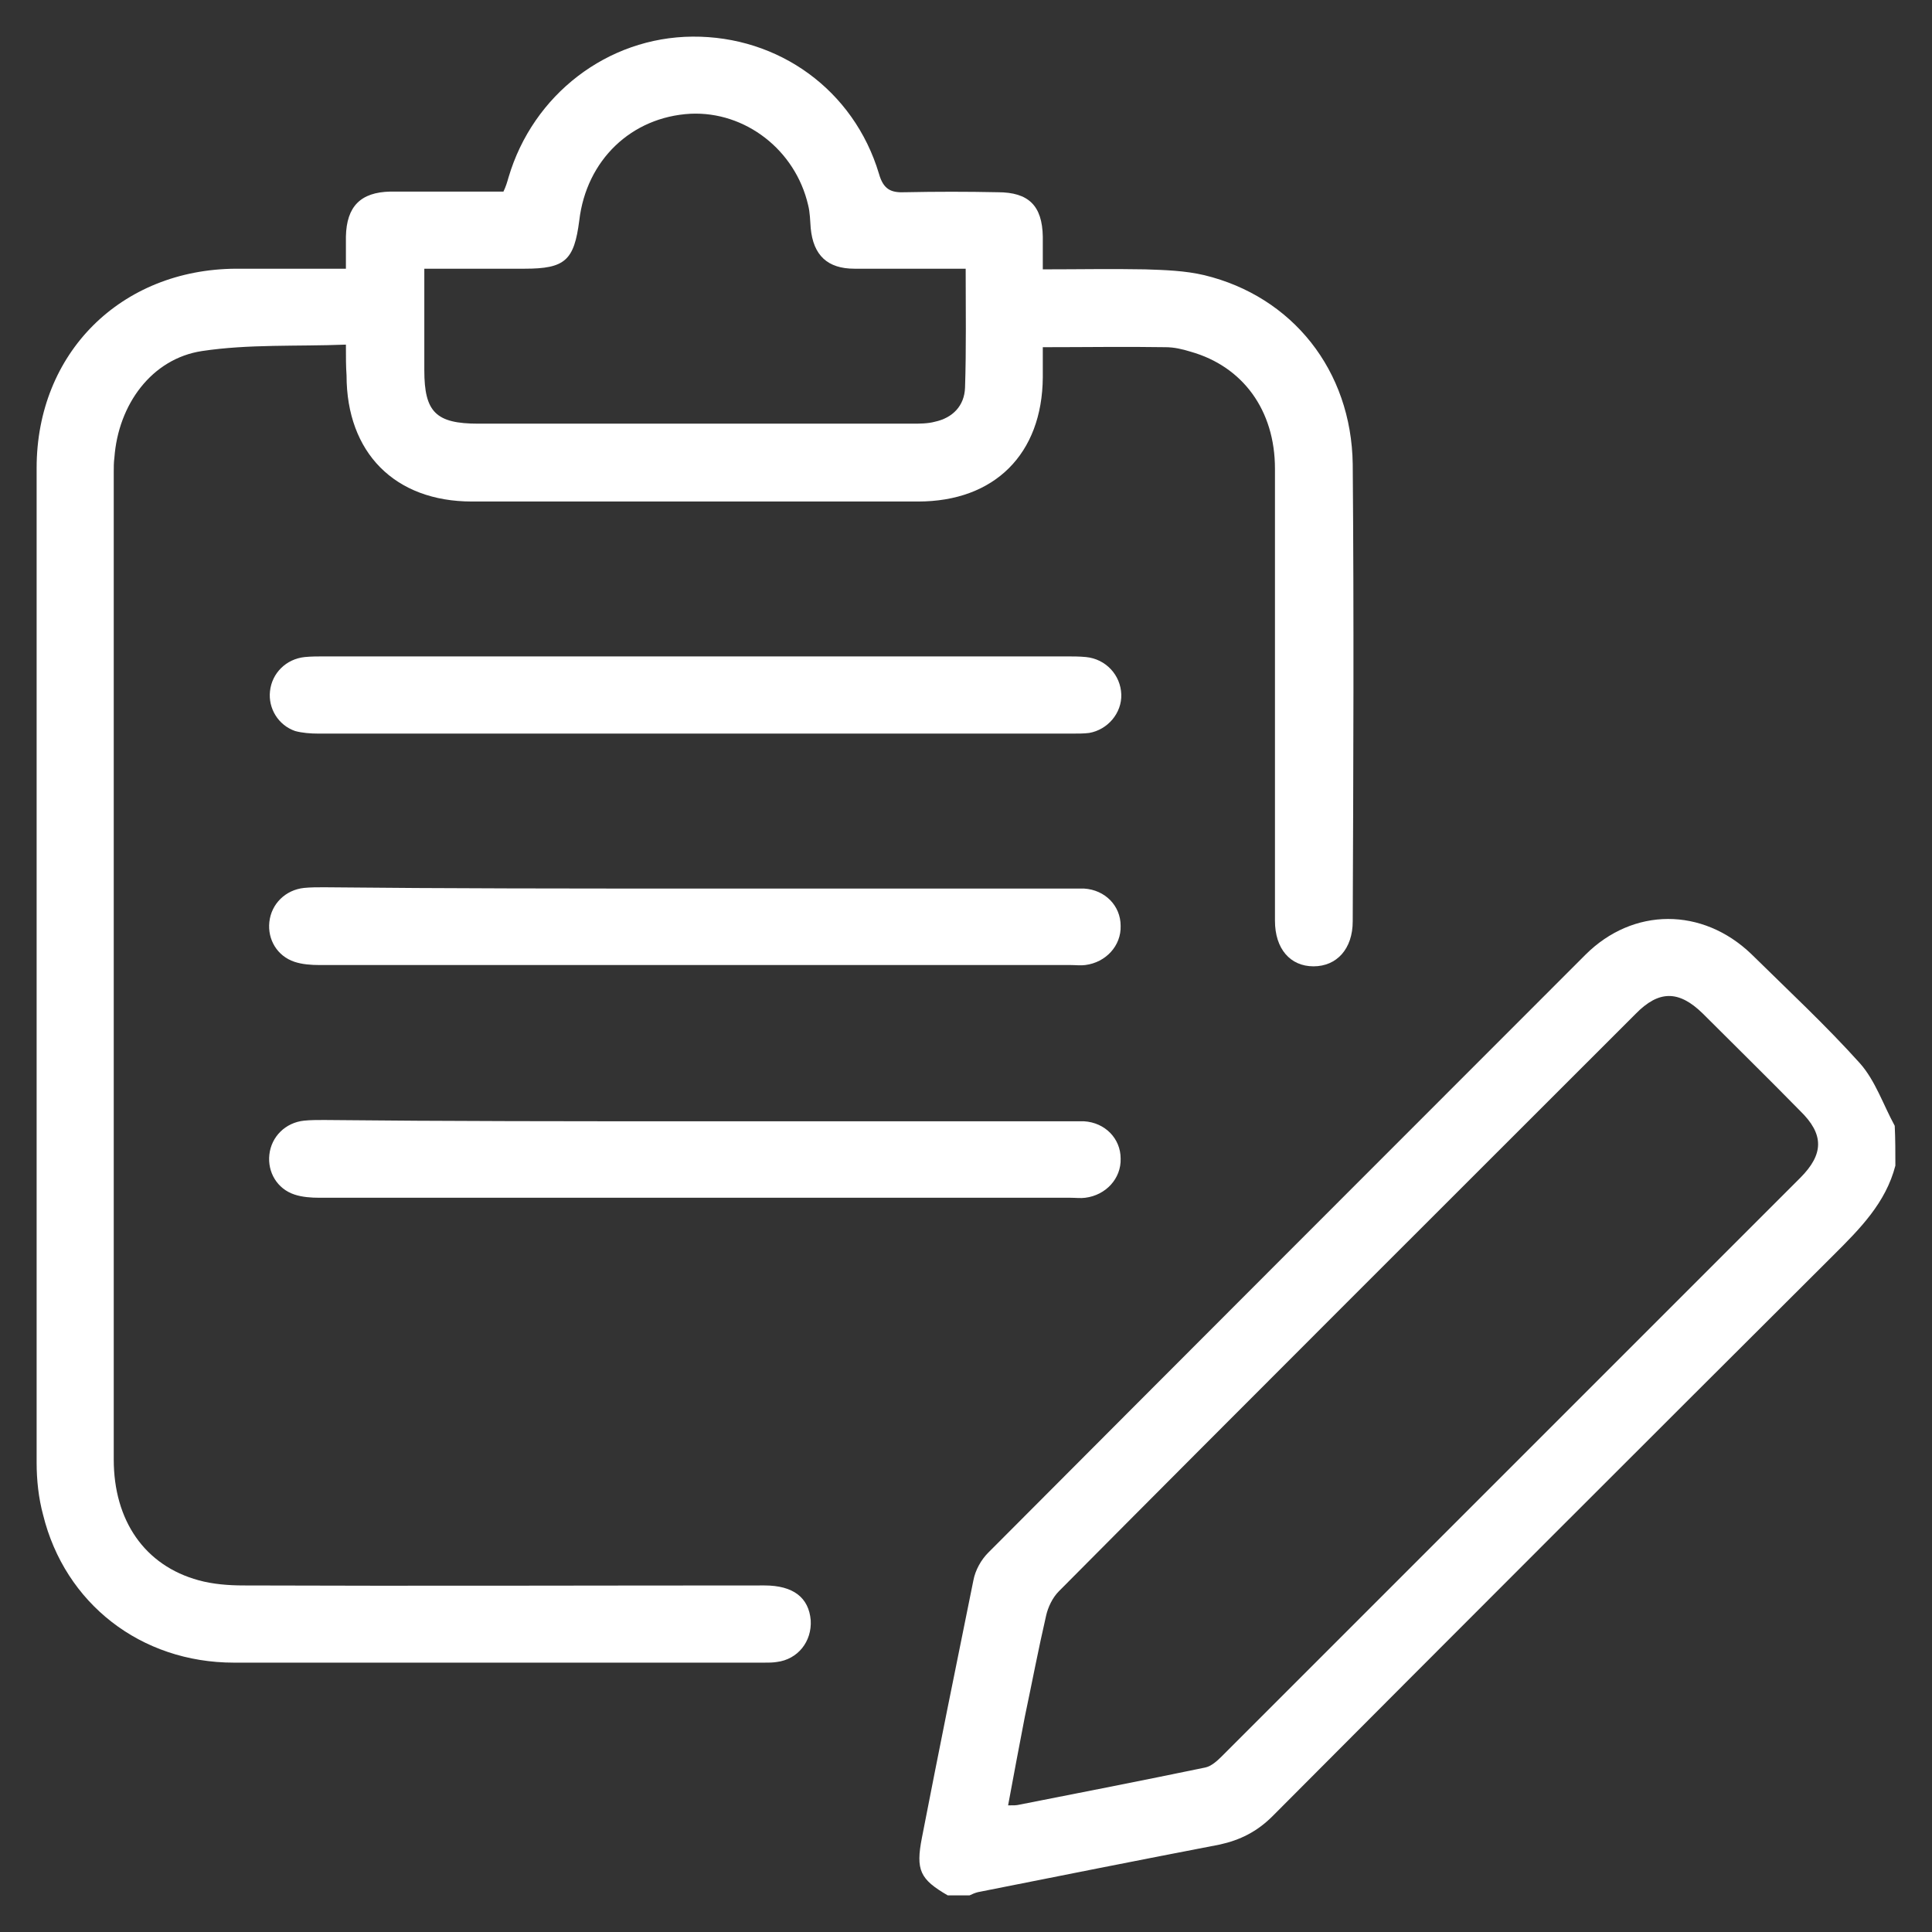 <svg width="24" height="24" viewBox="0 0 24 24" fill="none" xmlns="http://www.w3.org/2000/svg">
<rect x="0" y="0" width="24" height="24" fill="#333333" stroke="none"/>
<path d="M23.545 14.48C23.425 14.943 23.106 15.263 22.778 15.59C20.446 17.914 18.122 20.238 15.806 22.563C15.614 22.754 15.406 22.858 15.151 22.914C14.153 23.106 13.154 23.305 12.148 23.505C12.116 23.513 12.076 23.529 12.044 23.545C11.956 23.545 11.86 23.545 11.773 23.545C11.429 23.345 11.373 23.233 11.453 22.826C11.661 21.756 11.876 20.694 12.092 19.631C12.116 19.504 12.188 19.376 12.276 19.288C14.744 16.812 17.22 14.336 19.695 11.86C20.287 11.269 21.149 11.269 21.756 11.852C22.211 12.3 22.683 12.739 23.106 13.21C23.297 13.426 23.393 13.721 23.537 13.985C23.545 14.145 23.545 14.312 23.545 14.48ZM12.523 22.427C12.595 22.427 12.627 22.427 12.659 22.419C13.434 22.267 14.209 22.115 14.975 21.956C15.047 21.94 15.119 21.876 15.175 21.82C17.571 19.424 19.967 17.028 22.363 14.632C22.659 14.336 22.659 14.089 22.363 13.801C21.964 13.394 21.556 12.994 21.149 12.587C20.854 12.3 20.606 12.3 20.318 12.595C17.93 14.983 15.534 17.371 13.154 19.767C13.074 19.847 13.018 19.967 12.995 20.071C12.899 20.486 12.819 20.909 12.731 21.325C12.659 21.692 12.595 22.044 12.523 22.427Z" fill="white"/>
<path d="M4.297 4.281C3.682 4.305 3.091 4.273 2.508 4.361C1.885 4.456 1.469 5.024 1.421 5.686C1.413 5.742 1.413 5.806 1.413 5.862C1.413 9.951 1.413 14.041 1.413 18.13C1.413 18.889 1.797 19.448 2.468 19.631C2.643 19.679 2.835 19.695 3.027 19.695C5.183 19.703 7.34 19.695 9.496 19.695C9.856 19.695 10.047 19.847 10.071 20.127C10.087 20.39 9.912 20.614 9.648 20.646C9.6 20.654 9.544 20.654 9.488 20.654C7.292 20.654 5.095 20.654 2.907 20.654C1.749 20.654 0.806 19.919 0.535 18.817C0.479 18.609 0.455 18.386 0.455 18.17C0.455 14.057 0.455 9.935 0.455 5.814C0.455 4.385 1.501 3.346 2.931 3.338C3.378 3.338 3.826 3.338 4.297 3.338C4.297 3.187 4.297 3.067 4.297 2.939C4.305 2.564 4.48 2.388 4.848 2.38C5.311 2.38 5.782 2.38 6.254 2.38C6.285 2.316 6.301 2.26 6.317 2.204C6.621 1.174 7.547 0.463 8.602 0.455C9.672 0.447 10.606 1.118 10.918 2.156C10.974 2.356 11.07 2.396 11.245 2.388C11.629 2.38 12.012 2.38 12.395 2.388C12.779 2.388 12.947 2.556 12.954 2.939C12.954 3.067 12.954 3.195 12.954 3.346C13.394 3.346 13.809 3.338 14.224 3.346C14.472 3.354 14.72 3.362 14.959 3.418C16.053 3.682 16.788 4.6 16.804 5.766C16.82 7.659 16.812 9.552 16.804 11.445C16.804 11.788 16.605 12.004 16.317 12.004C16.029 12.004 15.838 11.788 15.838 11.437C15.838 9.568 15.838 7.691 15.838 5.822C15.838 5.095 15.438 4.552 14.791 4.369C14.688 4.337 14.584 4.313 14.48 4.313C13.985 4.305 13.49 4.313 12.954 4.313C12.954 4.441 12.954 4.568 12.954 4.688C12.947 5.639 12.355 6.23 11.405 6.23C9.56 6.23 7.707 6.23 5.862 6.23C4.904 6.23 4.305 5.623 4.305 4.664C4.297 4.552 4.297 4.441 4.297 4.281ZM11.996 3.338C11.517 3.338 11.07 3.338 10.614 3.338C10.279 3.338 10.103 3.171 10.071 2.835C10.063 2.739 10.063 2.643 10.039 2.548C9.88 1.861 9.257 1.382 8.578 1.413C7.843 1.453 7.284 1.989 7.196 2.739C7.132 3.235 7.02 3.338 6.517 3.338C6.11 3.338 5.694 3.338 5.271 3.338C5.271 3.778 5.271 4.185 5.271 4.6C5.271 5.119 5.415 5.263 5.942 5.263C7.739 5.263 9.528 5.263 11.325 5.263C11.421 5.263 11.525 5.263 11.613 5.239C11.836 5.191 11.98 5.04 11.988 4.816C12.004 4.337 11.996 3.849 11.996 3.338Z" fill="white"/>
<path d="M8.642 8.154C10.175 8.154 11.709 8.154 13.242 8.154C13.322 8.154 13.41 8.154 13.49 8.162C13.737 8.186 13.921 8.386 13.929 8.626C13.937 8.857 13.761 9.065 13.53 9.105C13.466 9.113 13.394 9.113 13.33 9.113C10.207 9.113 7.076 9.113 3.953 9.113C3.858 9.113 3.754 9.105 3.666 9.081C3.458 9.009 3.33 8.801 3.354 8.586C3.378 8.362 3.554 8.186 3.786 8.162C3.866 8.154 3.953 8.154 4.033 8.154C5.559 8.154 7.1 8.154 8.642 8.154Z" fill="white"/>
<path d="M8.642 11.038C10.175 11.038 11.709 11.038 13.242 11.038C13.314 11.038 13.394 11.038 13.466 11.038C13.729 11.054 13.921 11.253 13.921 11.501C13.929 11.748 13.737 11.956 13.482 11.988C13.426 11.996 13.362 11.988 13.298 11.988C10.191 11.988 7.076 11.988 3.969 11.988C3.865 11.988 3.754 11.98 3.658 11.948C3.442 11.876 3.322 11.669 3.346 11.453C3.37 11.229 3.546 11.054 3.778 11.03C3.857 11.022 3.945 11.022 4.025 11.022C5.559 11.038 7.1 11.038 8.642 11.038Z" fill="white"/>
<path d="M8.642 13.929C10.175 13.929 11.709 13.929 13.242 13.929C13.314 13.929 13.394 13.929 13.466 13.929C13.729 13.945 13.921 14.145 13.921 14.392C13.929 14.64 13.737 14.847 13.482 14.879C13.426 14.887 13.362 14.879 13.298 14.879C10.191 14.879 7.076 14.879 3.969 14.879C3.865 14.879 3.754 14.871 3.658 14.839C3.442 14.768 3.322 14.56 3.346 14.344C3.37 14.12 3.546 13.945 3.778 13.921C3.857 13.913 3.945 13.913 4.025 13.913C5.559 13.929 7.1 13.929 8.642 13.929Z" fill="white"/>
</svg>
